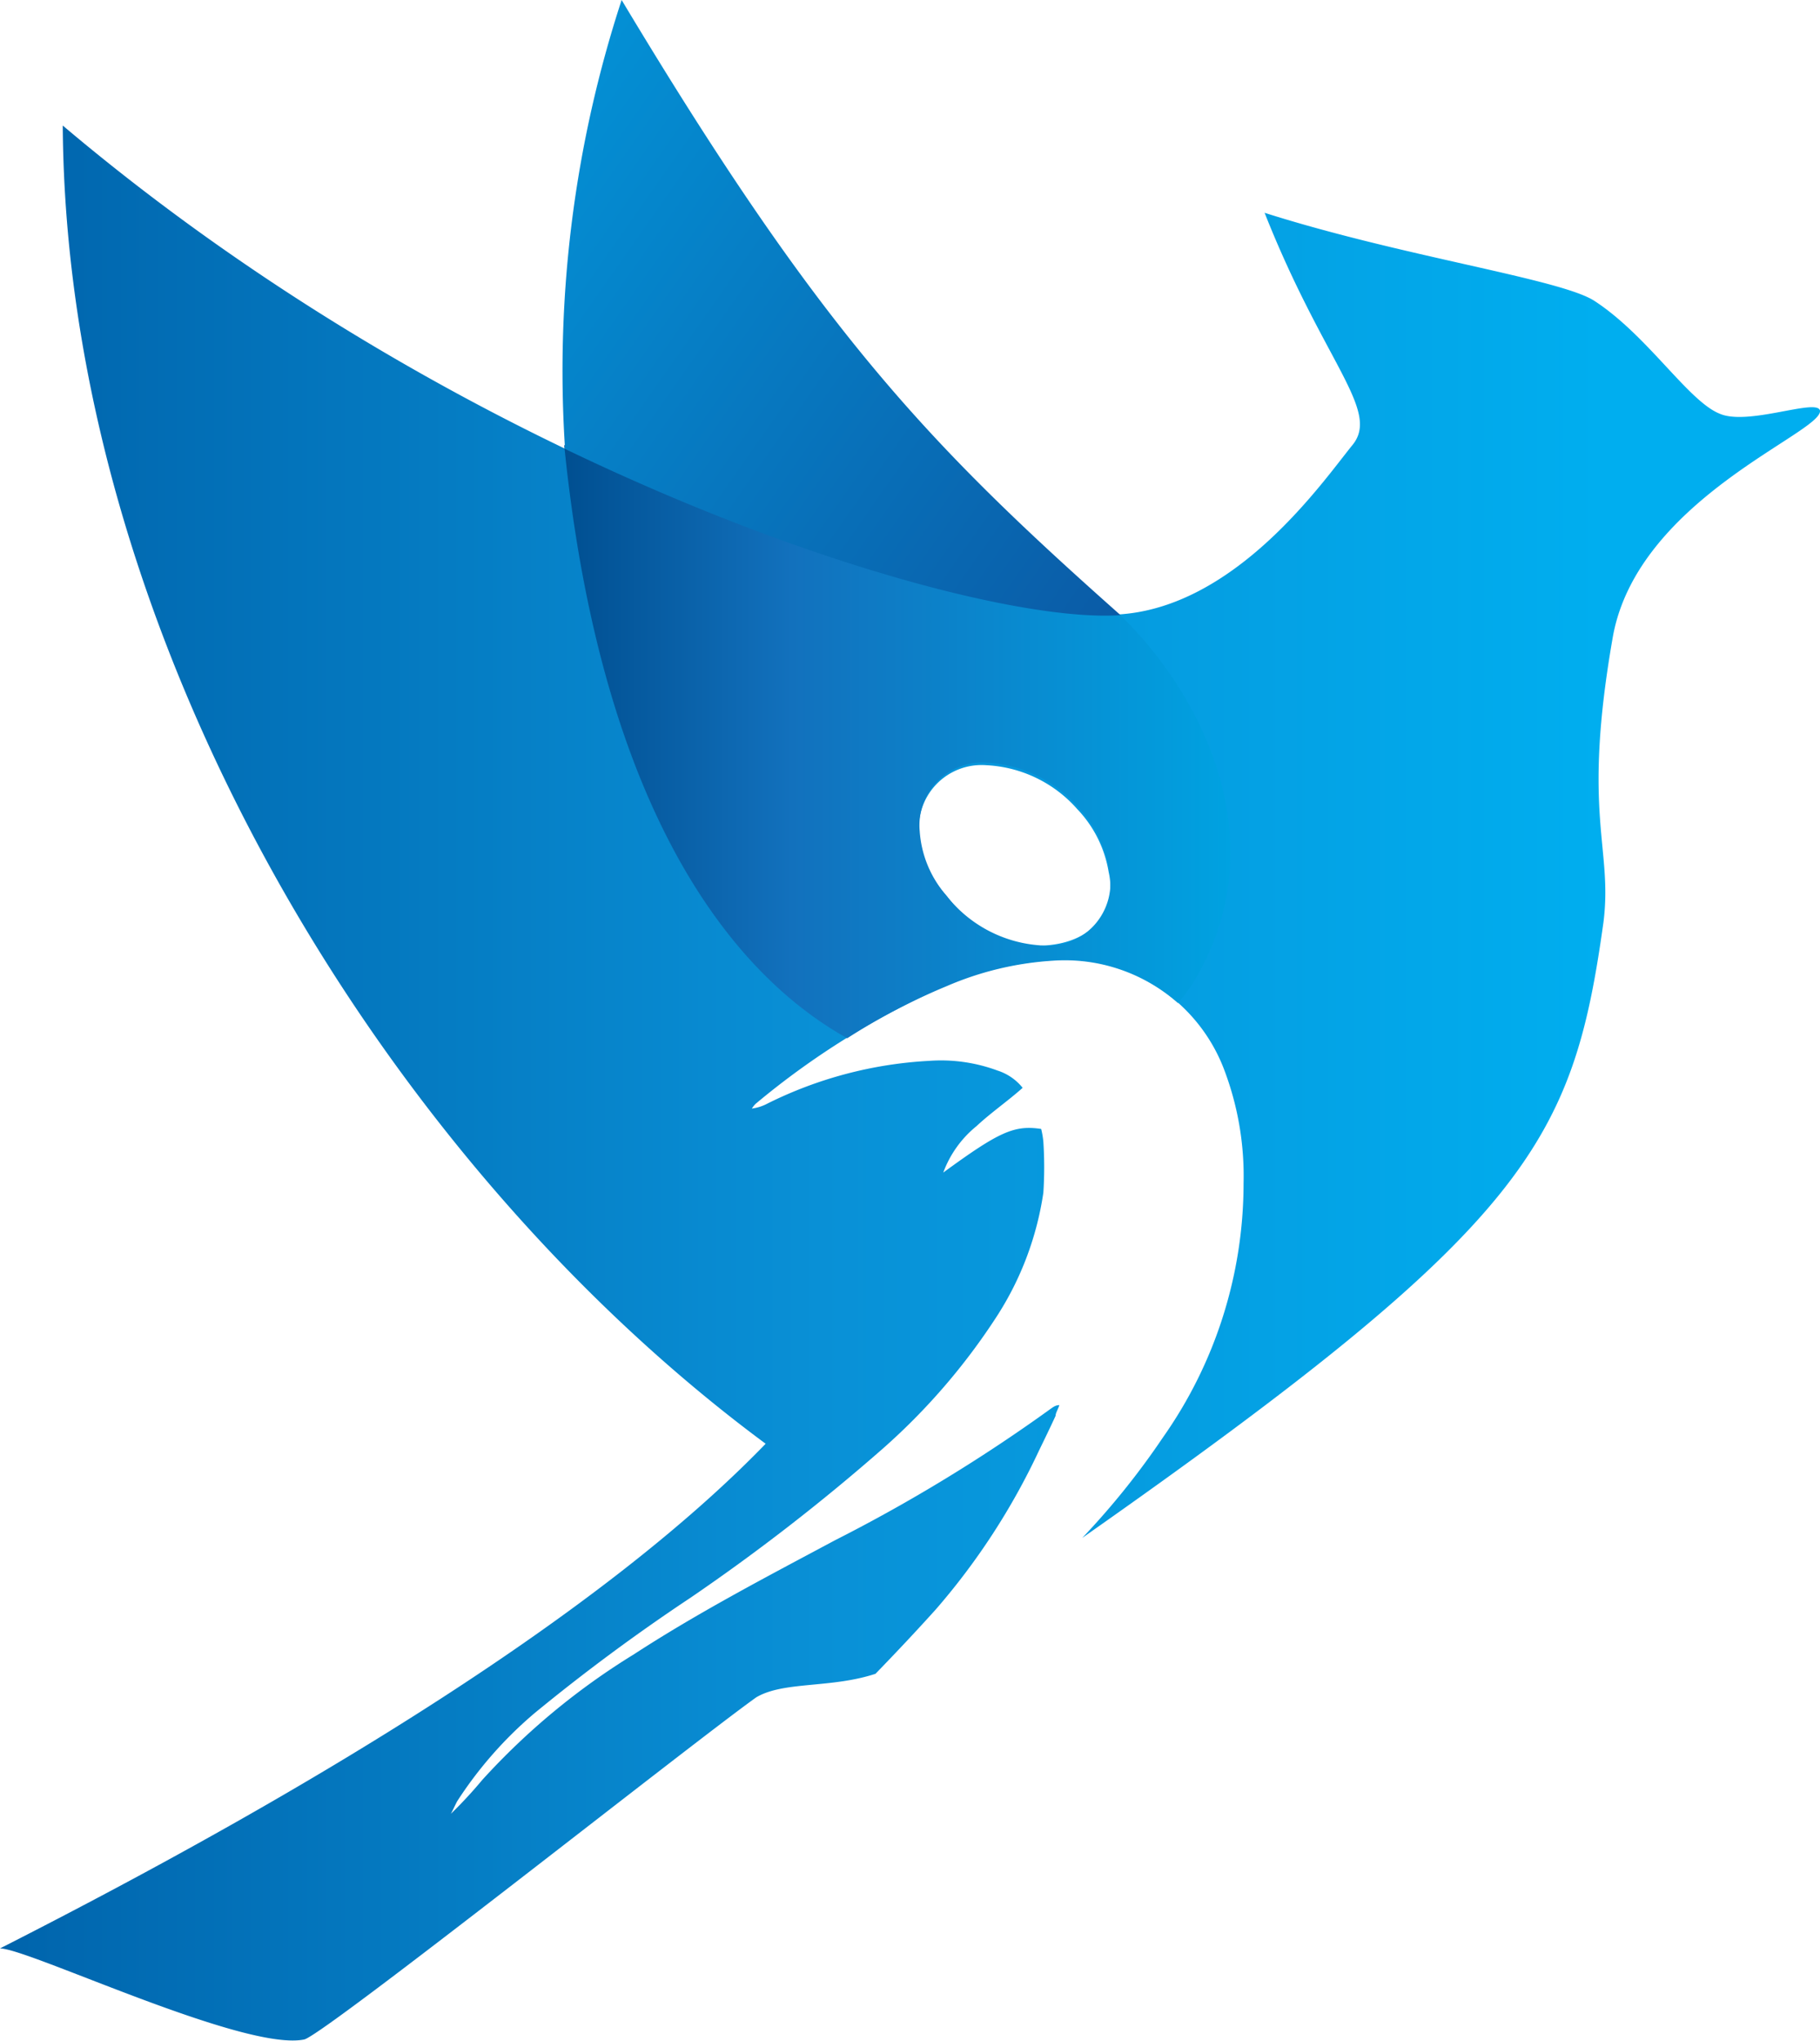 <svg id="Layer_1" data-name="Layer 1" xmlns="http://www.w3.org/2000/svg" xmlns:xlink="http://www.w3.org/1999/xlink" viewBox="0 0 58 65.02"><defs><style>.cls-1{fill:url(#linear-gradient);}.cls-2{fill:url(#linear-gradient-2);}.cls-3{fill:url(#linear-gradient-3);}</style><linearGradient id="linear-gradient" y1="34.5" x2="58" y2="34.5" gradientUnits="userSpaceOnUse"><stop offset="0" stop-color="#0064ac"/><stop offset="0.45" stop-color="#0990d6"/><stop offset="0.88" stop-color="#00aeef"/></linearGradient><linearGradient id="linear-gradient-2" x1="18.01" y1="23.63" x2="39.24" y2="23.63" gradientUnits="userSpaceOnUse"><stop offset="0" stop-color="#004f91"/><stop offset="0.34" stop-color="#1271bd"/><stop offset="1" stop-color="#00a2e1"/></linearGradient><linearGradient id="linear-gradient-3" x1="-1686.26" y1="-674.47" x2="-1688.51" y2="-676.23" gradientTransform="translate(29954.2 13283.58) scale(17.74 19.65)" gradientUnits="userSpaceOnUse"><stop offset="0" stop-color="#0d4694"/><stop offset="0.91" stop-color="#00aeef"/></linearGradient></defs><title>Blue-icon-Restore-health</title><path class="cls-1" d="M54.8,13.18c-1-.4-2.3-2.5-4-3.6-1.1-.7-6.1-1.4-10.5-2.8,1.9,4.8,3.7,6.3,2.8,7.4s-3.7,5.2-7.5,5.4C30.9,19.88,15.1,15.08,2,4c.1,16.2,10.1,32.9,22.4,42C19.2,51.38,10,57,0,62.08c.9,0,7.8,3.3,9.7,2.9.7-.2,12.3-9.4,14.4-10.9.88-.52,2.37-.28,3.8-.75.66-.68,1.3-1.36,1.93-2.06a21.78,21.78,0,0,0,3.28-5.05c.18-.37.36-.74.53-1.11,0-.09.07-.19.12-.34-.12,0-.19.06-.24.09a51.7,51.7,0,0,1-6.9,4.21c-2.17,1.16-4.36,2.3-6.42,3.64a22.26,22.26,0,0,0-4.83,4,14.06,14.06,0,0,1-1,1.08c.07-.13.13-.27.2-.4a12.72,12.72,0,0,1,2.47-2.81A61,61,0,0,1,22,50.91a64.13,64.13,0,0,0,6.14-4.76,20.42,20.42,0,0,0,3.64-4.23A9.92,9.92,0,0,0,33.25,38a12.47,12.47,0,0,0,0-1.62,2.7,2.7,0,0,0-.07-.41c-.86-.13-1.34.09-3.12,1.39a3.43,3.43,0,0,1,1.06-1.48c.46-.43,1-.8,1.47-1.22a1.68,1.68,0,0,0-.8-.55,5.18,5.18,0,0,0-2.17-.31,13.11,13.11,0,0,0-5.18,1.37,1.42,1.42,0,0,1-.48.15.88.88,0,0,1,.12-.15,25.27,25.27,0,0,1,6.06-3.76,10.16,10.16,0,0,1,3.34-.81A5.42,5.42,0,0,1,39,34.05a9.54,9.54,0,0,1,.63,3.66,14.06,14.06,0,0,1-2.57,8.09A24.6,24.6,0,0,1,34.49,49C48.74,39,50.12,36.4,51.1,29.38c.3-2.4-.7-3.4.3-9.1.8-4.4,6.7-6.5,6.6-7.2C57.9,12.68,55.7,13.58,54.8,13.18Zm-21.62,17a4.1,4.1,0,0,1-3-1.62,3.39,3.39,0,0,1-.89-2,2,2,0,0,1,2.13-2.18,4.13,4.13,0,0,1,2.91,1.4,3.78,3.78,0,0,1,1,2C35.62,29.06,34.78,30.08,33.18,30.13Z"/><path class="cls-2" d="M33.54,30.61a5.45,5.45,0,0,1,4,1.35,5.9,5.9,0,0,0,.44-.58c2.8-4.5.3-9.3-2.3-11.8-2.9.1-9.8-1.6-17.7-5.4C19.1,25.31,23,30.85,27,33.08a19.88,19.88,0,0,1,3.17-1.66A10.1,10.1,0,0,1,33.54,30.61Zm-4.23-4.12a2,2,0,0,1,2.13-2.19,4.15,4.15,0,0,1,2.9,1.4,3.74,3.74,0,0,1,1,2,2,2,0,0,1-2.2,2.42,4.16,4.16,0,0,1-3-1.61A3.47,3.47,0,0,1,29.31,26.49Z"/><path id="Path_4531" data-name="Path 4531" class="cls-3" d="M35.71,19.6c-6.2-5.5-9.6-9.1-15.9-19.6A38,38,0,0,0,18,14.19v.11c7.9,3.8,14.8,5.5,17.7,5.3Z"/></svg>